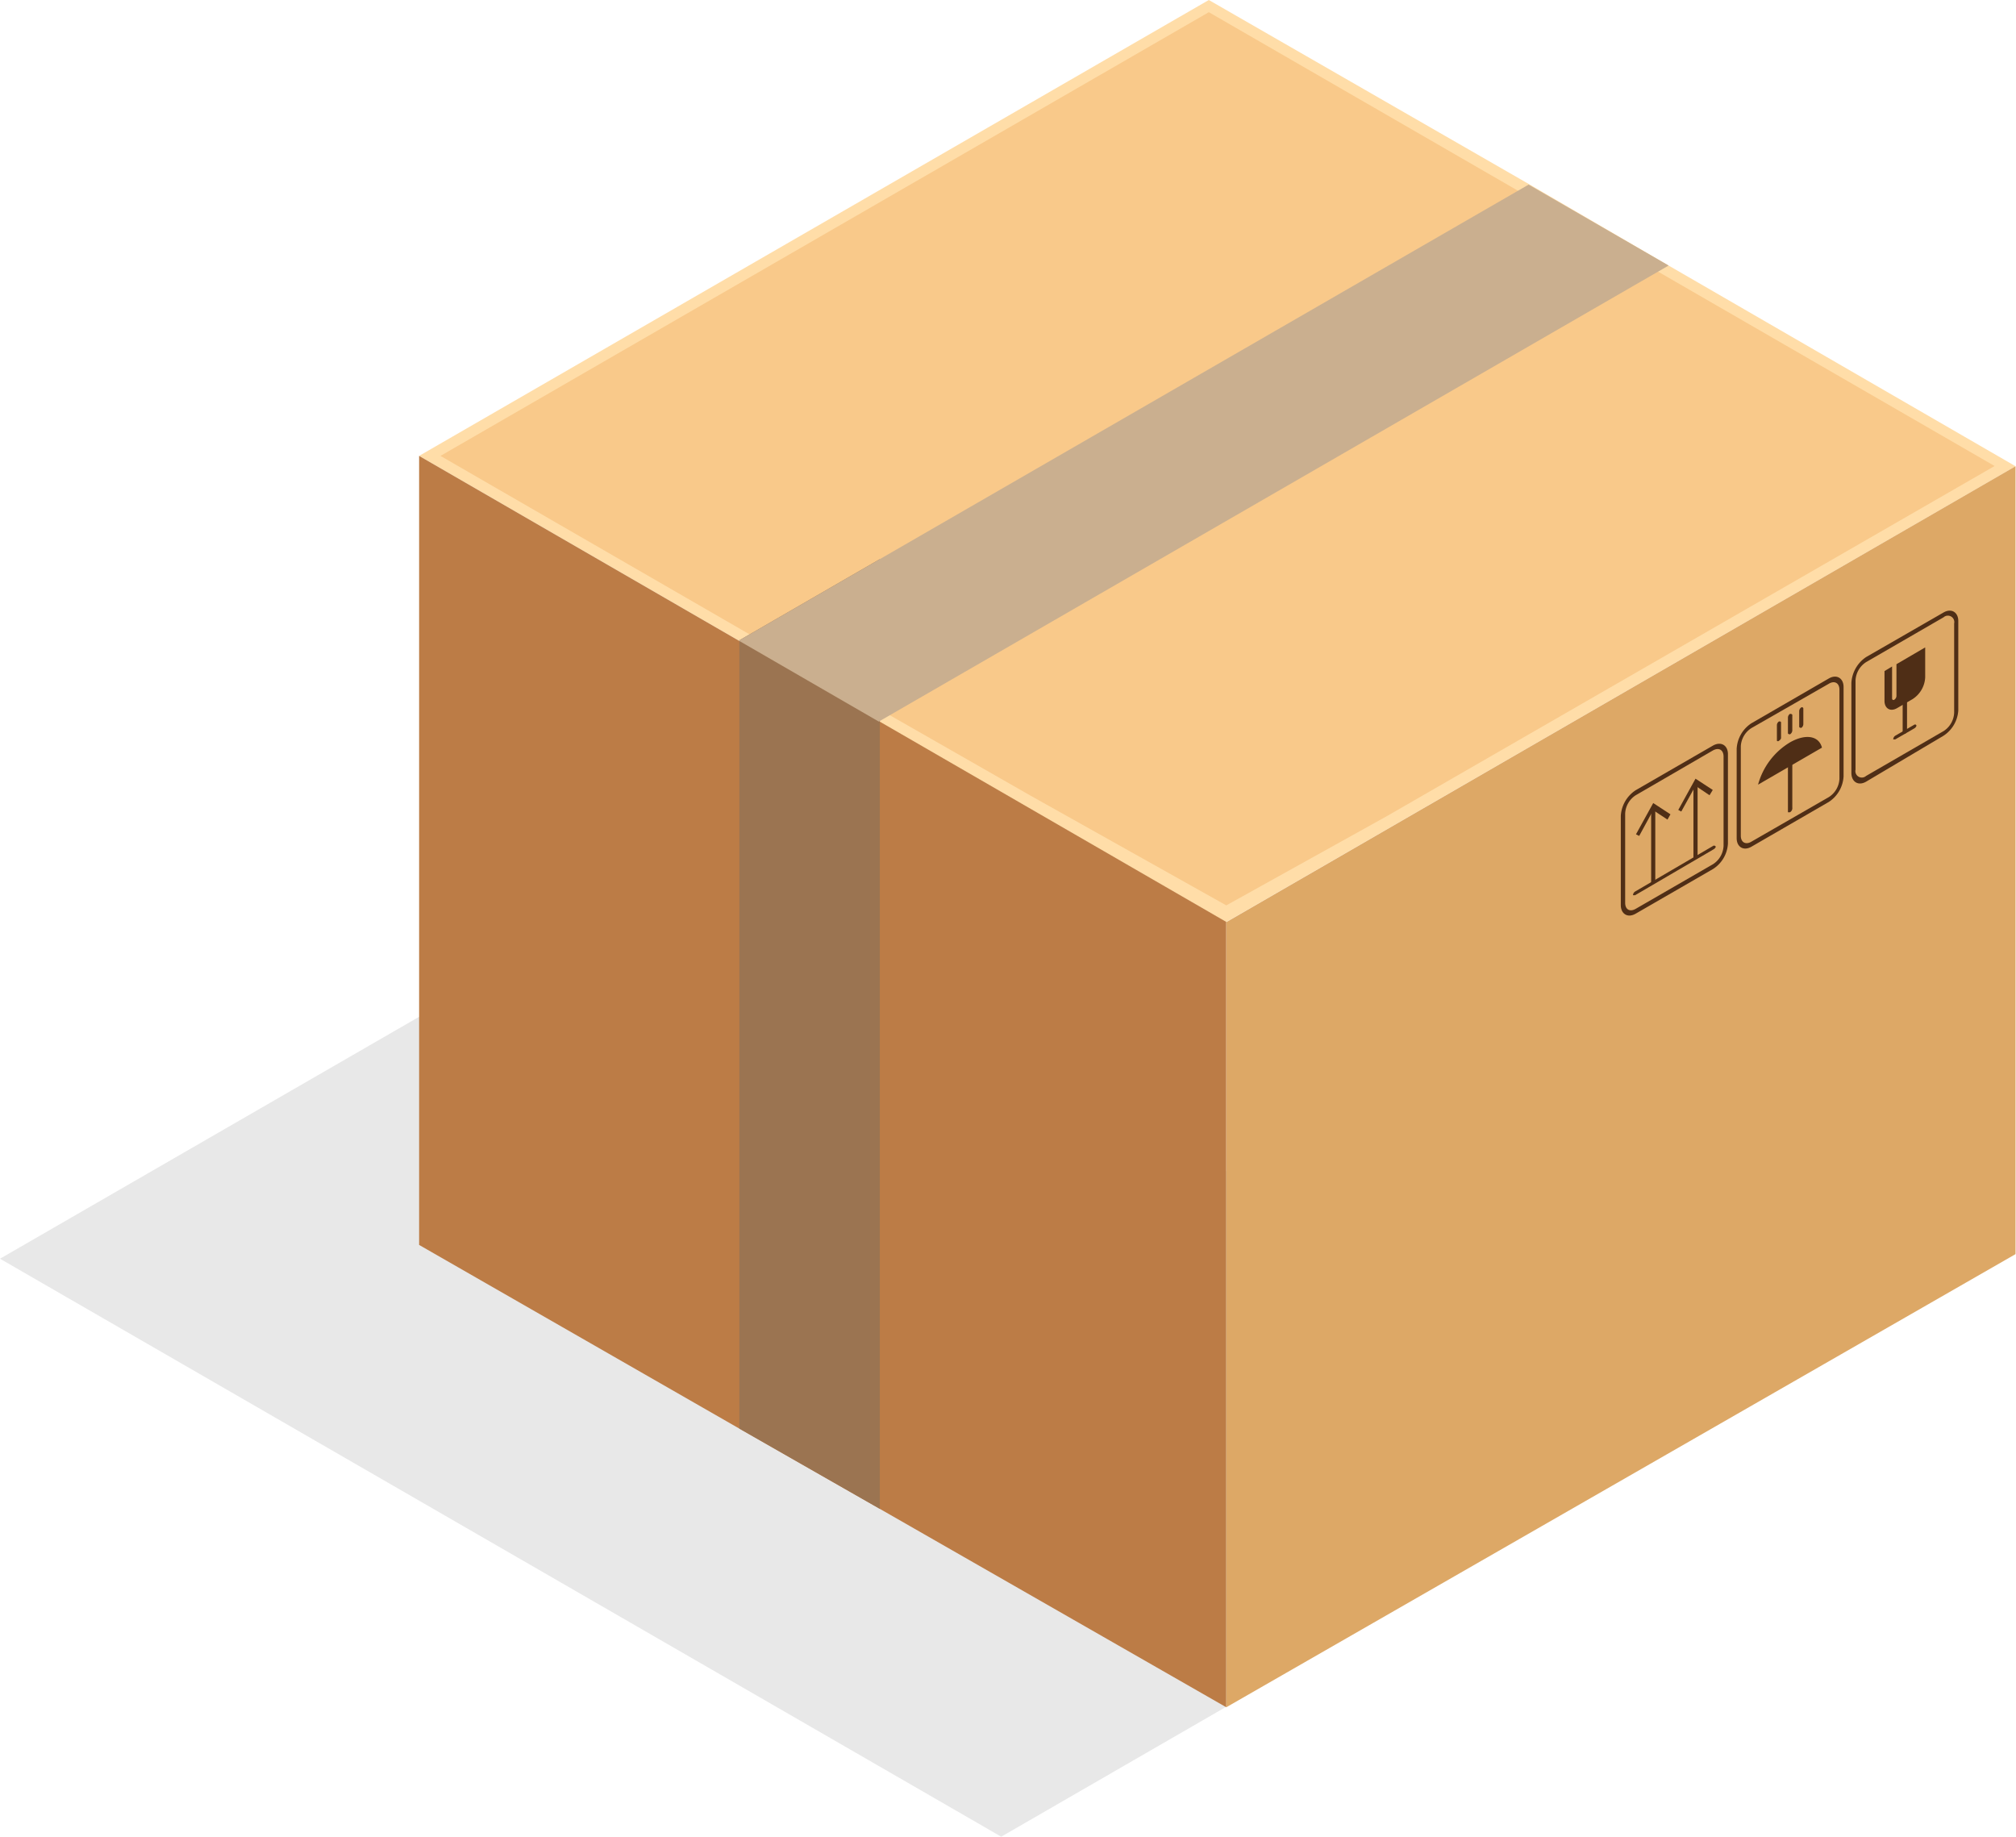 <svg xmlns="http://www.w3.org/2000/svg" viewBox="0 0 87.69 79.89"><defs><style>.cls-1{isolation:isolate;}.cls-2{mix-blend-mode:multiply;}.cls-3{fill:#e8e8e8;}.cls-4{fill:#ffdda8;}.cls-5{fill:#f9c98a;}.cls-6{fill:#bc7c46;}.cls-7{fill:#dda866;}.cls-8{fill:#4f2e16;}.cls-9{fill:#9b7451;}.cls-10{fill:#caaf8f;}</style></defs><g class="cls-1"><g id="Layer_2" data-name="Layer 2"><g id="Layer_1-2" data-name="Layer 1"><g class="cls-2"><polygon class="cls-3" points="0 54.75 43.55 79.89 73.51 62.59 29.97 37.45 0 54.75"/></g><path class="cls-4" d="M72.58,11.55,66.49,8,52.58,0,18.23,19.83l13.93,8.05,6.07,3.51,15.1,8.72L87.67,20.28h0Z"/><path class="cls-5" d="M52.58.53,19.16,19.83,37.83,30.61l7,4,8.51,4.77,7-3.89L86.76,20.27Z"/><polygon class="cls-6" points="53.34 40.1 53.34 74.26 38.27 65.63 32.16 62.14 18.23 54.15 18.23 19.83 32.16 27.88 38.27 31.39 53.34 40.1"/><path class="cls-7" d="M53.34,40.11V74.26L87.67,54.55V20.28Z"/><polygon class="cls-8" points="72 38.29 71.82 38.4 71.82 35.21 72 35.1 72 38.29"/><polygon class="cls-8" points="72.66 35.42 72.53 35.65 71.91 35.24 71.3 36.36 71.16 36.29 71.91 34.93 72.66 35.42"/><polygon class="cls-8" points="73.84 37.23 73.66 37.34 73.66 34.15 73.84 34.05 73.84 37.23"/><polygon class="cls-8" points="74.5 34.36 74.36 34.59 73.75 34.18 73.13 35.3 73 35.23 73.75 33.87 74.5 34.36"/><path class="cls-8" d="M74.54,36.94l-3.42,2c-.05,0-.09,0-.09,0a.2.2,0,0,1,.09-.16l3.42-2s.09,0,.09.06A.22.22,0,0,1,74.54,36.94Z"/><path class="cls-8" d="M74.51,37.8l-3.36,1.94c-.36.21-.65,0-.65-.37V35.49a1.43,1.43,0,0,1,.65-1.12l3.36-1.94c.36-.2.65,0,.65.37v3.89A1.4,1.4,0,0,1,74.51,37.8Zm-3.36-3.21a1,1,0,0,0-.46.79v3.89c0,.29.2.41.46.26l3.36-1.94a1,1,0,0,0,.46-.8V32.91c0-.29-.2-.41-.46-.27Z"/><path class="cls-8" d="M77.86,35.33s-.09,0-.09,0V32.5a.2.2,0,0,1,.09-.16s.1,0,.1,0v2.78A.21.21,0,0,1,77.86,35.33Z"/><path class="cls-8" d="M79.55,34.88l-3.37,1.95c-.35.2-.64,0-.64-.37V32.57a1.42,1.42,0,0,1,.64-1.11l3.37-1.95c.35-.2.64,0,.64.37v3.89A1.42,1.42,0,0,1,79.55,34.88Zm-3.37-3.21a1,1,0,0,0-.46.79v3.89c0,.29.21.41.46.26l3.37-1.94a1,1,0,0,0,.46-.79V30c0-.29-.21-.41-.46-.26Z"/><path class="cls-8" d="M79.25,32.52c-.13-.51-.7-.62-1.39-.23a3.09,3.09,0,0,0-1.39,1.84Z"/><path class="cls-8" d="M77.38,32.22a.06.06,0,0,1-.09,0v-.68a.2.2,0,0,1,.09-.16c.05,0,.09,0,.09.05v.68A.2.2,0,0,1,77.38,32.22Z"/><path class="cls-8" d="M77.86,31.94s-.09,0-.09-.05v-.68a.2.2,0,0,1,.09-.16s.1,0,.1.05v.68A.21.21,0,0,1,77.86,31.94Z"/><path class="cls-8" d="M78.35,31.66s-.09,0-.09-.05v-.68a.2.2,0,0,1,.09-.16.06.06,0,0,1,.09.05v.68A.2.2,0,0,1,78.35,31.66Z"/><path class="cls-8" d="M84.54,32l-3.37,2c-.35.2-.64,0-.64-.38V29.7a1.45,1.45,0,0,1,.64-1.12l3.37-1.94c.35-.2.64,0,.64.37V30.9A1.42,1.42,0,0,1,84.54,32ZM81.17,28.8a1,1,0,0,0-.46.79v3.89a.28.28,0,0,0,.46.27l3.37-1.95A1,1,0,0,0,85,31V27.12a.28.28,0,0,0-.46-.27Z"/><path class="cls-8" d="M82.86,31.92s-.1,0-.1-.05V29.09a.21.21,0,0,1,.1-.16s.09,0,.09.05v2.79A.19.19,0,0,1,82.86,31.92Z"/><path class="cls-8" d="M83.27,31.68l-.83.48s-.09,0-.09,0a.2.2,0,0,1,.09-.16l.83-.48a.06.06,0,0,1,.09.05A.2.2,0,0,1,83.27,31.68Z"/><path class="cls-8" d="M83.74,28.16v1.3a1.19,1.19,0,0,1-.55.95l-.67.39c-.31.18-.55,0-.55-.31v-1.3l.33-.2v1.4a.06.06,0,0,0,.09.05.21.21,0,0,0,.1-.16V28.89Z"/><polygon class="cls-9" points="38.27 24.32 38.27 65.63 32.16 62.14 32.16 27.85 38.27 24.32"/><polygon class="cls-10" points="72.58 11.55 38.27 31.36 38.23 31.39 32.16 27.88 32.16 27.85 38.27 24.32 66.49 8.03 72.58 11.55"/></g></g></g></svg>
